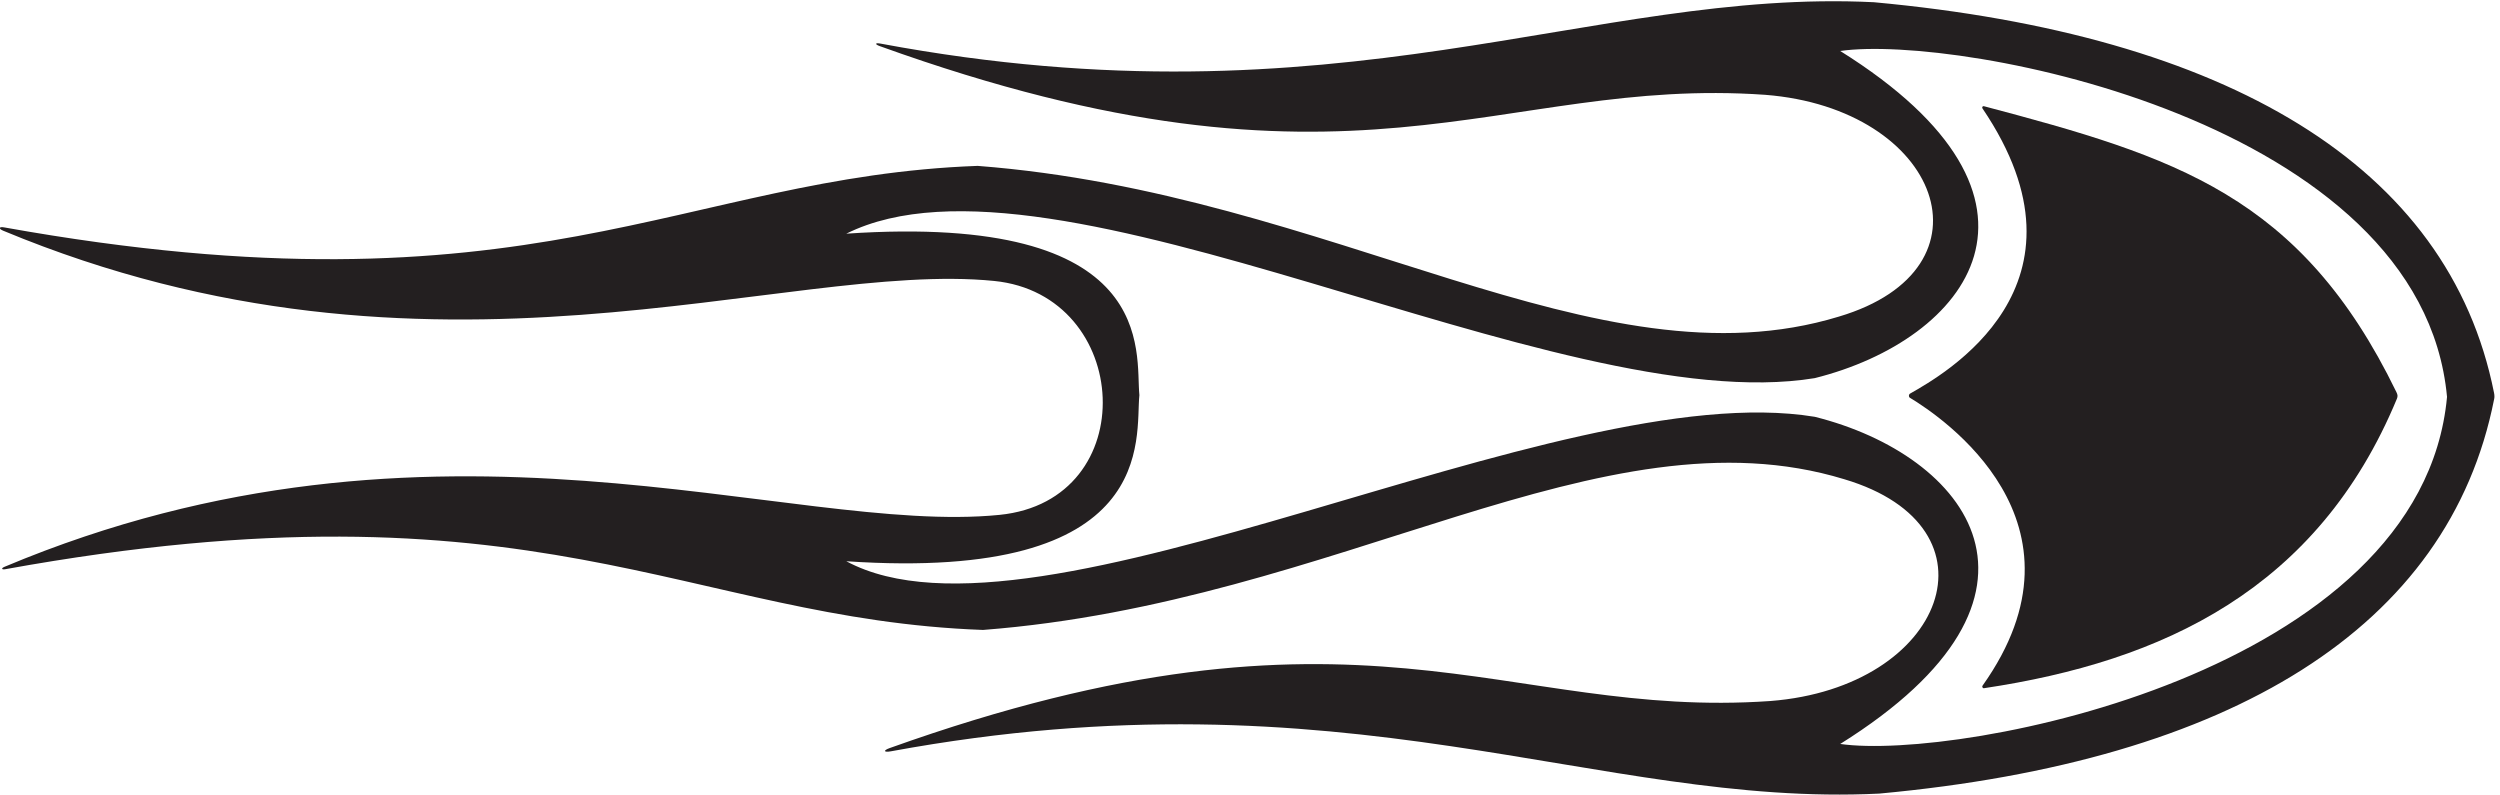 <?xml version="1.0" encoding="UTF-8"?>
<svg xmlns="http://www.w3.org/2000/svg" xmlns:xlink="http://www.w3.org/1999/xlink" width="431pt" height="137pt" viewBox="0 0 431 137" version="1.1">
<g id="surface1">
<path style=" stroke:none;fill-rule:nonzero;fill:rgb(13.73%,12.16%,12.549%);fill-opacity:1;" d="M 429.977 67.754 C 422.164 28.43 383.777 5.988 323.059 0.383 C 274.164 -2.023 231.137 22.348 151.781 7.512 C 150.863 7.34 150.781 7.629 151.656 7.945 C 233.48 37.414 258.07 13.098 304.289 16.344 C 334.539 18.695 344.801 46.324 317.023 54.582 C 275.258 67.328 229.93 33.32 168.547 28.598 C 117.414 30.457 91.598 55.508 0.68 39.195 C -0.191 39.039 -0.285 39.43 0.547 39.773 C 74.531 70.527 135.211 44.824 171.379 48.434 C 195.219 50.812 197.156 86.285 172.305 88.766 C 136.023 92.387 75.078 66.516 0.781 97.715 C 0.176 97.969 0.262 98.246 0.902 98.133 C 92.391 81.562 118.203 106.738 169.469 108.602 C 230.855 103.879 276.184 69.871 317.949 82.617 C 345.727 90.879 335.469 118.504 305.215 120.855 C 259.145 124.09 234.559 99.941 153.355 128.977 C 152.227 129.383 152.359 129.75 153.559 129.531 C 232.367 115.027 275.266 139.215 323.984 136.816 C 384.719 131.211 422.191 108.207 429.98 68.855 C 430.07 68.555 430.051 68.109 429.977 67.754 Z M 317.254 128.258 C 358.262 102.617 339.223 78.445 312.859 71.855 C 268.191 64.527 178.891 114.512 145.902 96.758 C 200.09 100.422 195.672 75.383 196.43 68.121 C 195.695 60.797 200.09 36.621 145.902 40.285 C 181.738 22.449 268.191 72.516 312.859 65.191 C 339.223 58.598 358.262 34.426 317.254 8.789 C 337.758 5.859 417.477 20.812 421.867 68.426 C 417.477 116.039 337.758 131.188 317.254 128.258 "/>
<path style=" stroke:none;fill-rule:nonzero;fill:rgb(13.73%,12.16%,12.549%);fill-opacity:1;" d="M 342.008 18.305 C 341.809 18.254 341.652 18.504 341.773 18.684 C 362.449 49.219 335.043 64.582 329.305 67.852 C 329.043 68 329.02 68.426 329.273 68.578 C 334.668 71.824 361.84 90.012 341.781 118.223 C 341.66 118.395 341.824 118.68 342.031 118.648 C 372.883 114.035 399.594 101.602 413.223 68.75 C 413.391 68.328 413.375 68.078 413.141 67.602 C 396.641 33.621 374.871 27.008 342.008 18.305 "/>
</g>
</svg>
